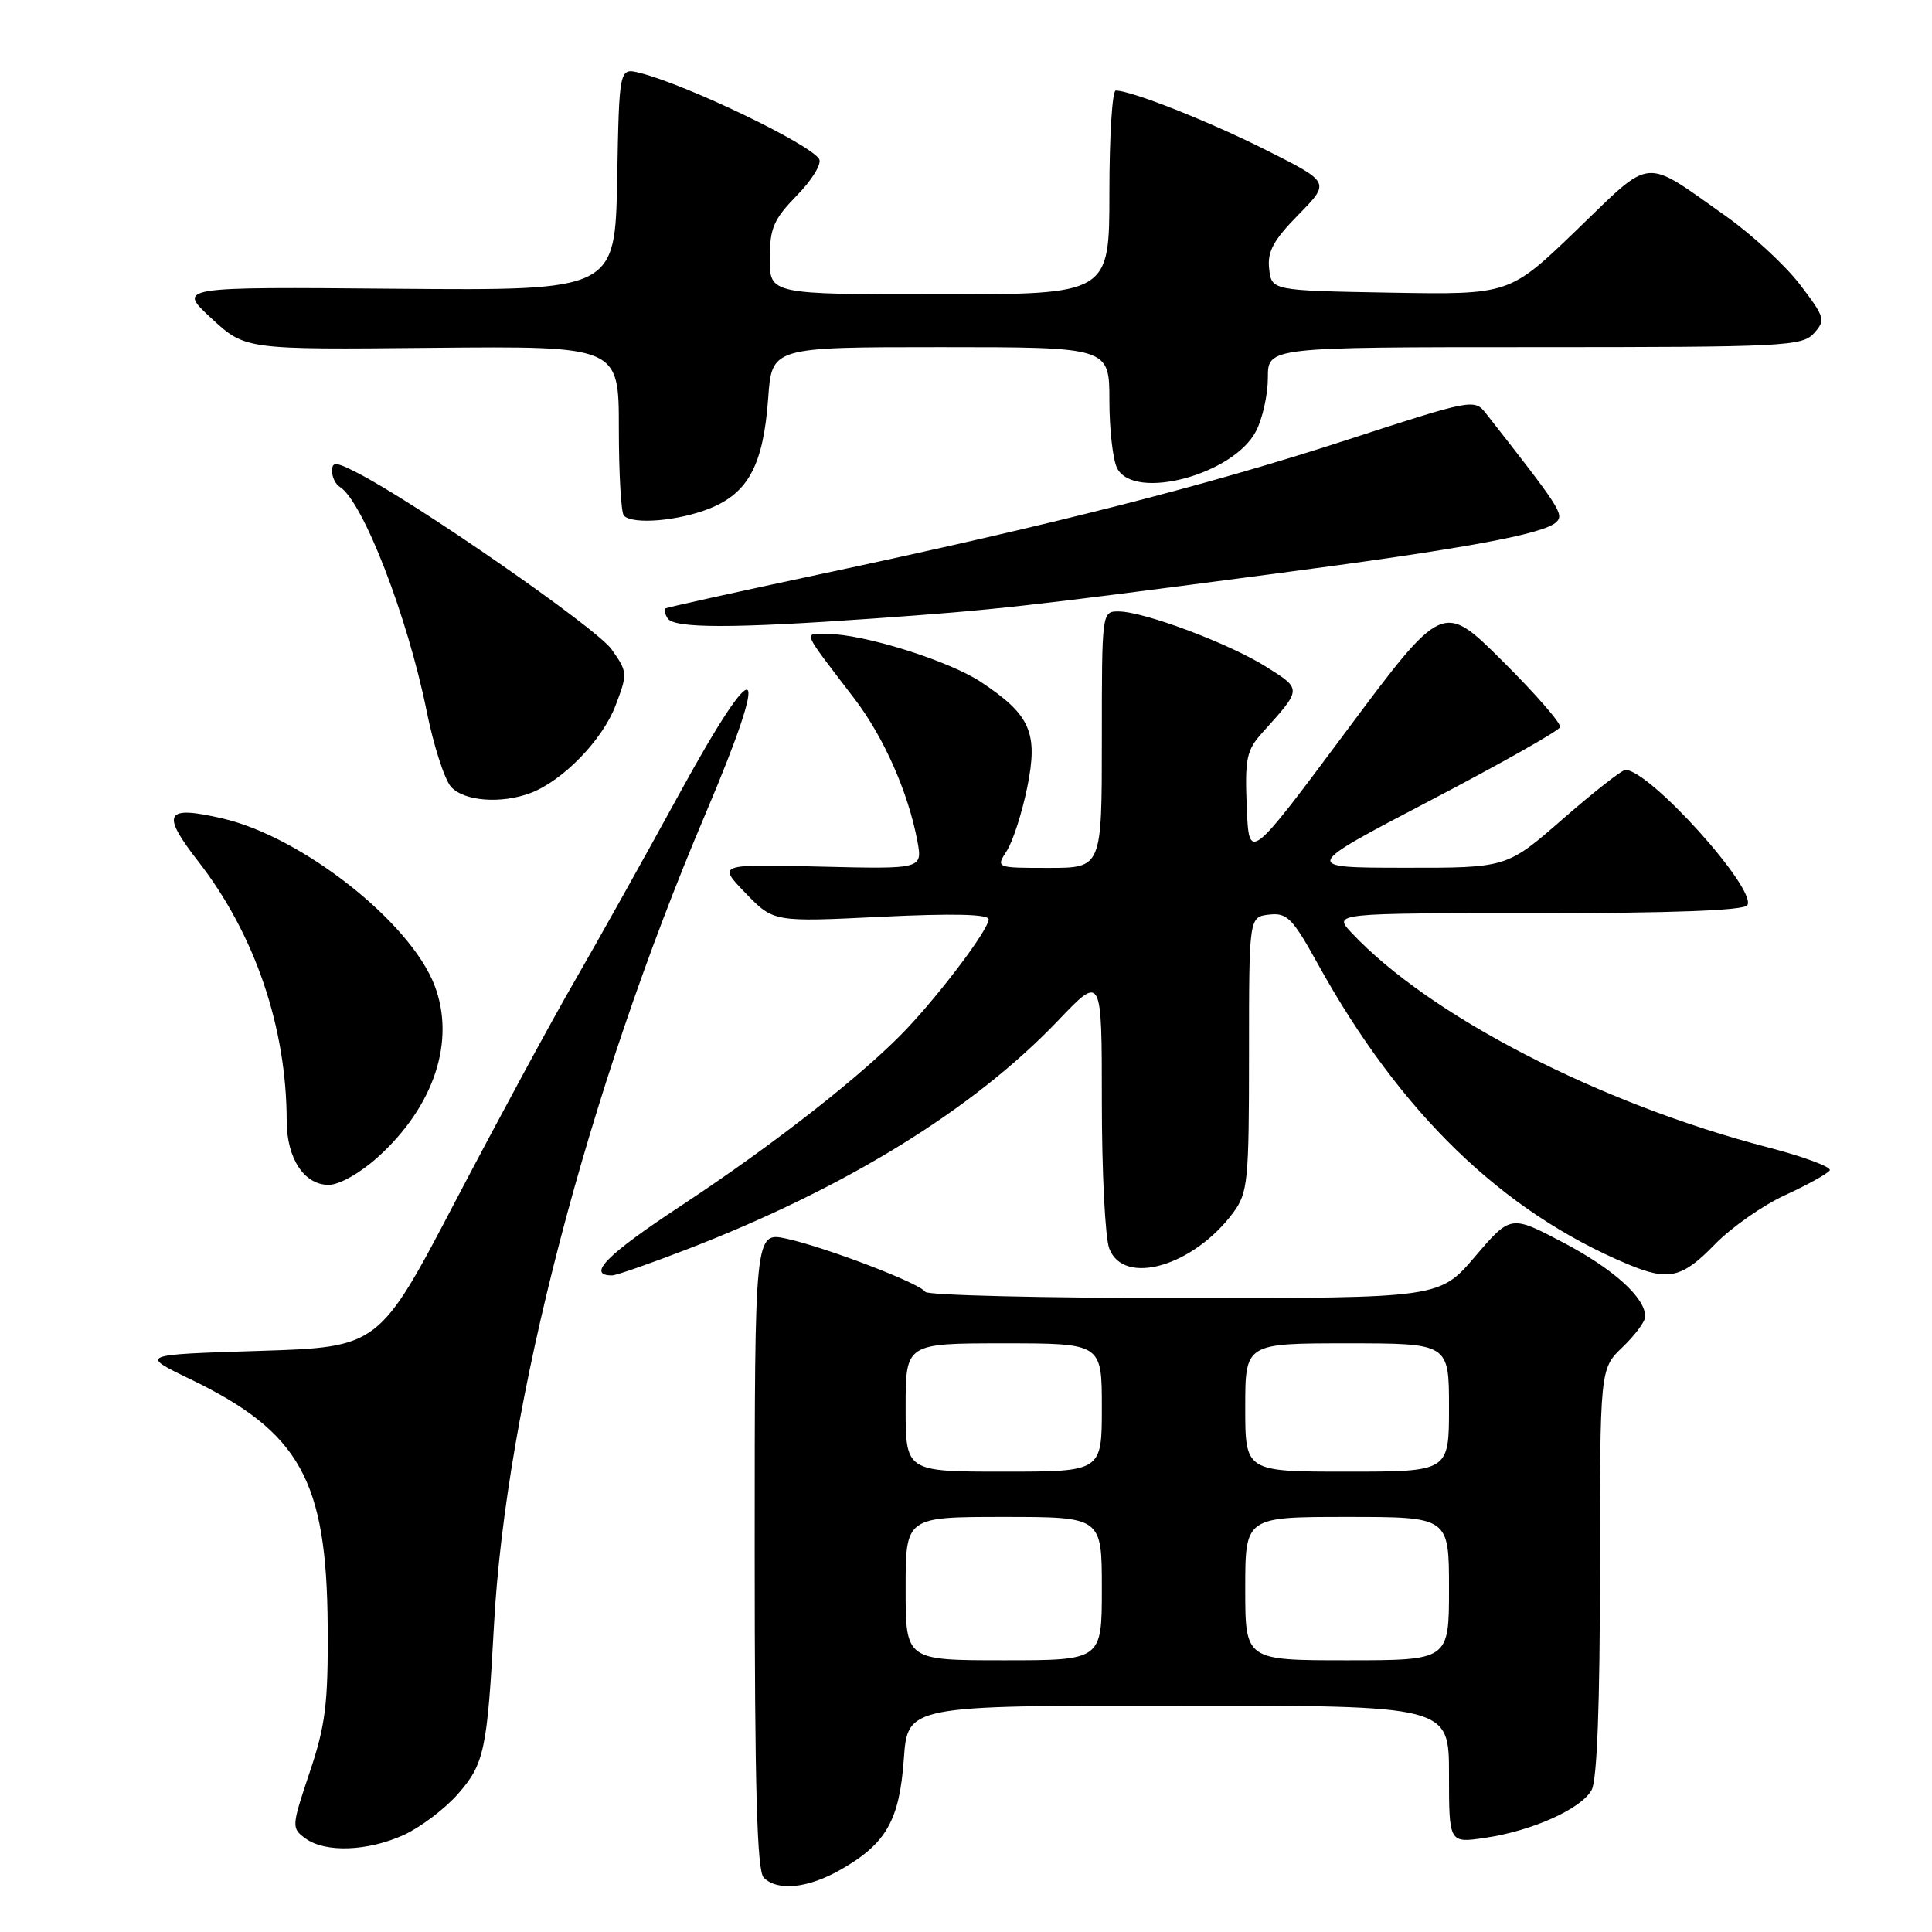 <?xml version="1.0" encoding="UTF-8" standalone="no"?>
<!DOCTYPE svg PUBLIC "-//W3C//DTD SVG 1.1//EN" "http://www.w3.org/Graphics/SVG/1.1/DTD/svg11.dtd" >
<svg xmlns="http://www.w3.org/2000/svg" xmlns:xlink="http://www.w3.org/1999/xlink" version="1.1" viewBox="0 0 256 256">
 <g >
 <path fill="currentColor"
d=" M 111.41 247.73 C 117.43 244.29 119.18 241.22 119.76 233.09 C 120.27 226.00 120.27 226.00 156.13 226.00 C 192.00 226.00 192.00 226.00 192.00 235.11 C 192.00 244.23 192.00 244.23 196.75 243.53 C 203.04 242.61 209.57 239.67 210.91 237.16 C 211.62 235.85 212.00 225.67 212.00 208.25 C 212.00 181.37 212.00 181.37 215.00 178.50 C 216.65 176.92 218.00 175.10 218.00 174.45 C 218.00 171.94 213.79 168.14 207.13 164.64 C 200.17 160.98 200.17 160.98 195.46 166.49 C 190.76 172.00 190.76 172.00 156.94 172.00 C 138.34 172.00 122.89 171.63 122.61 171.18 C 121.92 170.05 109.47 165.29 104.25 164.14 C 100.00 163.21 100.00 163.21 100.00 205.41 C 100.00 236.89 100.30 247.90 101.20 248.80 C 103.03 250.63 107.08 250.21 111.41 247.73 Z  M 53.51 243.14 C 55.71 242.13 58.95 239.69 60.69 237.70 C 64.17 233.73 64.56 231.90 65.45 215.41 C 67.01 186.20 77.82 144.72 93.45 107.91 C 102.31 87.05 100.67 85.73 90.02 105.17 C 85.41 113.60 79.16 124.78 76.14 130.00 C 73.11 135.22 66.05 148.28 60.43 159.00 C 50.22 178.50 50.22 178.50 34.36 179.00 C 18.50 179.50 18.50 179.50 25.20 182.74 C 39.76 189.77 43.30 196.15 43.42 215.50 C 43.49 225.73 43.14 228.58 41.03 234.85 C 38.62 242.05 38.61 242.24 40.47 243.60 C 43.09 245.52 48.70 245.32 53.51 243.14 Z  M 91.06 165.53 C 112.11 157.40 129.00 146.98 140.25 135.18 C 146.00 129.15 146.00 129.15 146.00 146.01 C 146.00 155.28 146.44 164.02 146.98 165.43 C 148.89 170.47 158.13 167.80 163.41 160.68 C 165.35 158.05 165.50 156.55 165.50 139.68 C 165.50 121.50 165.50 121.50 168.17 121.19 C 170.54 120.92 171.26 121.65 174.60 127.69 C 185.53 147.46 199.05 160.56 215.73 167.53 C 221.08 169.77 222.89 169.36 227.21 164.90 C 229.40 162.65 233.61 159.69 236.58 158.34 C 239.54 156.98 242.18 155.51 242.45 155.08 C 242.72 154.64 239.02 153.27 234.22 152.02 C 211.98 146.24 189.40 134.60 179.08 123.59 C 176.65 121.00 176.65 121.00 203.77 121.00 C 221.54 121.00 231.10 120.64 231.53 119.95 C 232.84 117.84 218.50 101.94 215.36 102.02 C 214.89 102.04 211.16 104.96 207.08 108.52 C 199.66 115.00 199.66 115.00 186.08 114.98 C 172.50 114.97 172.50 114.97 189.46 106.10 C 198.79 101.22 206.55 96.84 206.72 96.35 C 206.88 95.86 203.45 91.92 199.09 87.59 C 191.18 79.72 191.18 79.72 178.34 96.95 C 165.50 114.18 165.50 114.18 165.20 106.95 C 164.94 100.53 165.17 99.41 167.25 97.10 C 172.54 91.23 172.54 91.36 167.82 88.38 C 162.95 85.30 151.66 81.05 148.25 81.02 C 146.00 81.00 146.00 81.03 146.00 98.00 C 146.00 115.00 146.00 115.00 138.98 115.00 C 131.95 115.00 131.95 115.00 133.40 112.75 C 134.20 111.51 135.42 107.73 136.11 104.35 C 137.59 97.08 136.55 94.72 129.97 90.36 C 125.71 87.54 114.40 84.00 109.65 84.00 C 106.40 84.00 106.08 83.23 113.24 92.61 C 117.12 97.70 120.34 104.99 121.55 111.41 C 122.25 115.16 122.25 115.16 108.66 114.83 C 95.08 114.50 95.08 114.50 98.79 118.34 C 102.50 122.18 102.50 122.18 116.75 121.48 C 126.29 121.02 131.00 121.13 131.00 121.82 C 131.00 123.13 124.84 131.35 120.13 136.34 C 114.50 142.29 102.60 151.62 90.25 159.76 C 80.38 166.26 77.67 169.00 81.10 169.00 C 81.63 169.00 86.12 167.44 91.06 165.53 Z  M 50.07 153.32 C 57.53 146.58 60.39 137.92 57.58 130.57 C 54.38 122.20 40.06 110.91 29.52 108.46 C 21.85 106.68 21.27 107.71 26.30 114.18 C 33.78 123.82 37.97 136.13 37.99 148.53 C 38.00 153.50 40.30 157.00 43.55 157.00 C 44.96 157.00 47.72 155.44 50.07 153.32 Z  M 70.32 105.07 C 74.58 103.45 79.81 98.07 81.55 93.52 C 83.18 89.24 83.17 89.04 81.02 86.02 C 79.00 83.19 54.97 66.52 47.25 62.60 C 44.48 61.19 44.00 61.16 44.00 62.42 C 44.00 63.22 44.46 64.17 45.02 64.51 C 48.08 66.40 53.98 81.63 56.52 94.16 C 57.44 98.75 58.90 103.29 59.76 104.25 C 61.46 106.17 66.42 106.55 70.32 105.07 Z  M 115.81 81.95 C 132.12 80.79 135.46 80.42 168.66 76.05 C 194.02 72.72 204.63 70.77 206.25 69.15 C 207.26 68.14 206.65 67.21 196.92 54.81 C 195.36 52.82 195.17 52.86 178.27 58.36 C 159.71 64.39 139.64 69.50 108.50 76.12 C 97.50 78.46 88.34 80.49 88.15 80.62 C 87.96 80.76 88.10 81.35 88.46 81.93 C 89.29 83.28 97.13 83.28 115.81 81.95 Z  M 94.02 67.38 C 99.17 65.32 101.15 61.58 101.79 52.76 C 102.27 46.00 102.27 46.00 124.63 46.00 C 147.00 46.00 147.00 46.00 147.00 53.07 C 147.00 56.95 147.47 61.00 148.04 62.07 C 150.35 66.40 163.46 62.88 166.43 57.13 C 167.30 55.46 168.00 52.28 168.00 50.05 C 168.00 46.00 168.00 46.00 203.35 46.00 C 236.40 46.00 238.80 45.88 240.36 44.16 C 241.93 42.42 241.82 42.05 238.50 37.70 C 236.56 35.16 232.16 31.10 228.73 28.67 C 217.59 20.80 219.09 20.66 208.94 30.45 C 200.02 39.05 200.02 39.05 184.26 38.78 C 168.50 38.50 168.50 38.50 168.17 35.62 C 167.91 33.34 168.73 31.83 172.05 28.45 C 176.26 24.16 176.26 24.16 167.88 19.94 C 160.21 16.08 149.91 12.00 147.84 12.00 C 147.38 12.00 147.00 18.07 147.00 25.50 C 147.00 39.00 147.00 39.00 124.50 39.00 C 102.00 39.00 102.00 39.00 102.00 34.29 C 102.00 30.23 102.50 29.07 105.61 25.88 C 107.60 23.85 108.92 21.68 108.54 21.07 C 107.29 19.05 90.99 11.22 84.78 9.66 C 82.05 8.98 82.05 8.98 81.78 23.74 C 81.50 38.50 81.50 38.50 52.50 38.26 C 23.50 38.01 23.50 38.01 28.00 42.17 C 32.50 46.33 32.50 46.33 57.25 46.09 C 82.00 45.86 82.00 45.86 82.00 56.76 C 82.00 62.76 82.30 67.97 82.67 68.33 C 83.87 69.54 89.88 69.03 94.02 67.38 Z  M 120.00 210.50 C 120.00 201.00 120.00 201.00 133.00 201.00 C 146.00 201.00 146.00 201.00 146.00 210.50 C 146.00 220.00 146.00 220.00 133.00 220.00 C 120.00 220.00 120.00 220.00 120.00 210.50 Z  M 165.00 210.50 C 165.00 201.00 165.00 201.00 178.50 201.00 C 192.00 201.00 192.00 201.00 192.00 210.50 C 192.00 220.00 192.00 220.00 178.50 220.00 C 165.00 220.00 165.00 220.00 165.00 210.50 Z  M 120.00 186.50 C 120.00 178.00 120.00 178.00 133.00 178.00 C 146.00 178.00 146.00 178.00 146.00 186.50 C 146.00 195.00 146.00 195.00 133.00 195.00 C 120.00 195.00 120.00 195.00 120.00 186.50 Z  M 165.00 186.50 C 165.00 178.00 165.00 178.00 178.50 178.00 C 192.00 178.00 192.00 178.00 192.00 186.50 C 192.00 195.00 192.00 195.00 178.50 195.00 C 165.00 195.00 165.00 195.00 165.00 186.50 Z "/>
</g>
</svg>